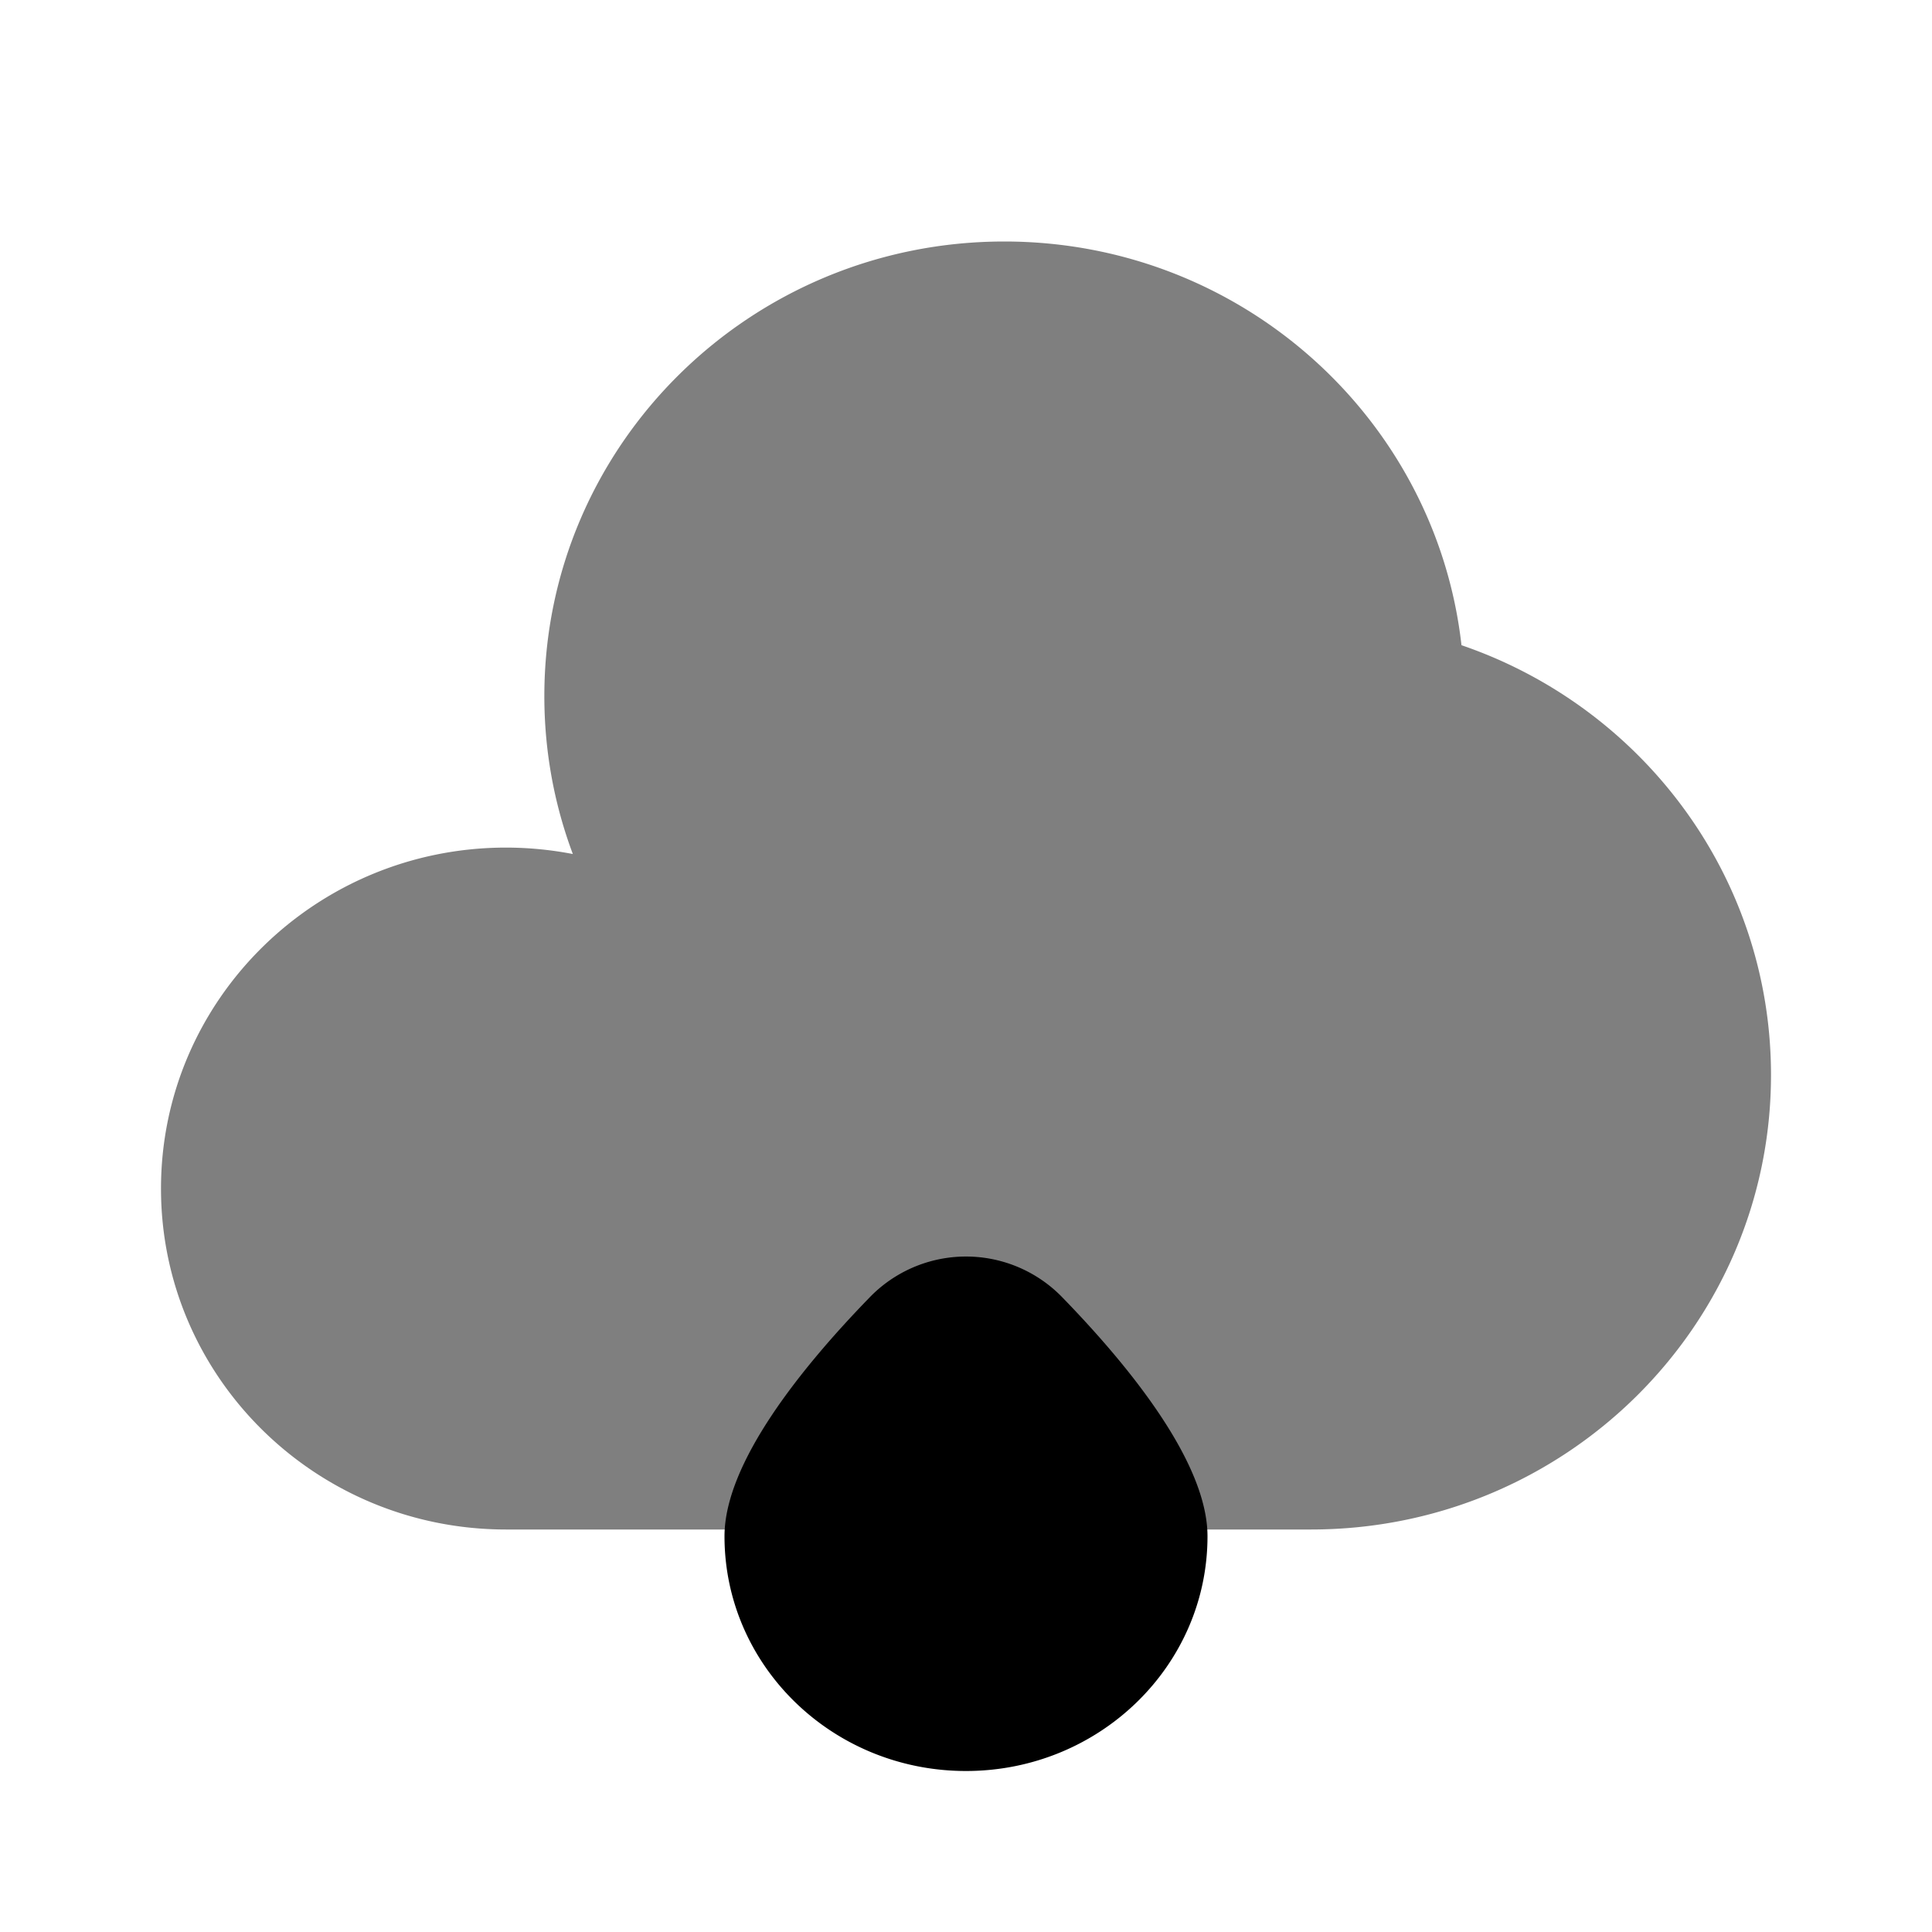 <svg xmlns="http://www.w3.org/2000/svg" xmlns:xlink="http://www.w3.org/1999/xlink" width="24" height="24" viewBox="0 0 24 24"><path fill="currentColor" d="M16.286 19C19.442 19 22 16.472 22 13.353c0-2.472-1.607-4.573-3.845-5.338C17.837 5.194 15.415 3 12.476 3C9.32 3 6.762 5.528 6.762 8.647c0 .69.125 1.35.354 1.962a4.4 4.4 0 0 0-.83-.08C3.919 10.53 2 12.426 2 14.765S3.919 19 6.286 19z" opacity=".5"/><path fill="currentColor" d="M15 19.084C15 20.694 13.657 22 12 22s-3-1.305-3-2.916c0-.912.961-2.1 1.796-2.96a1.665 1.665 0 0 1 2.408 0c.835.86 1.796 2.048 1.796 2.96"/></svg>